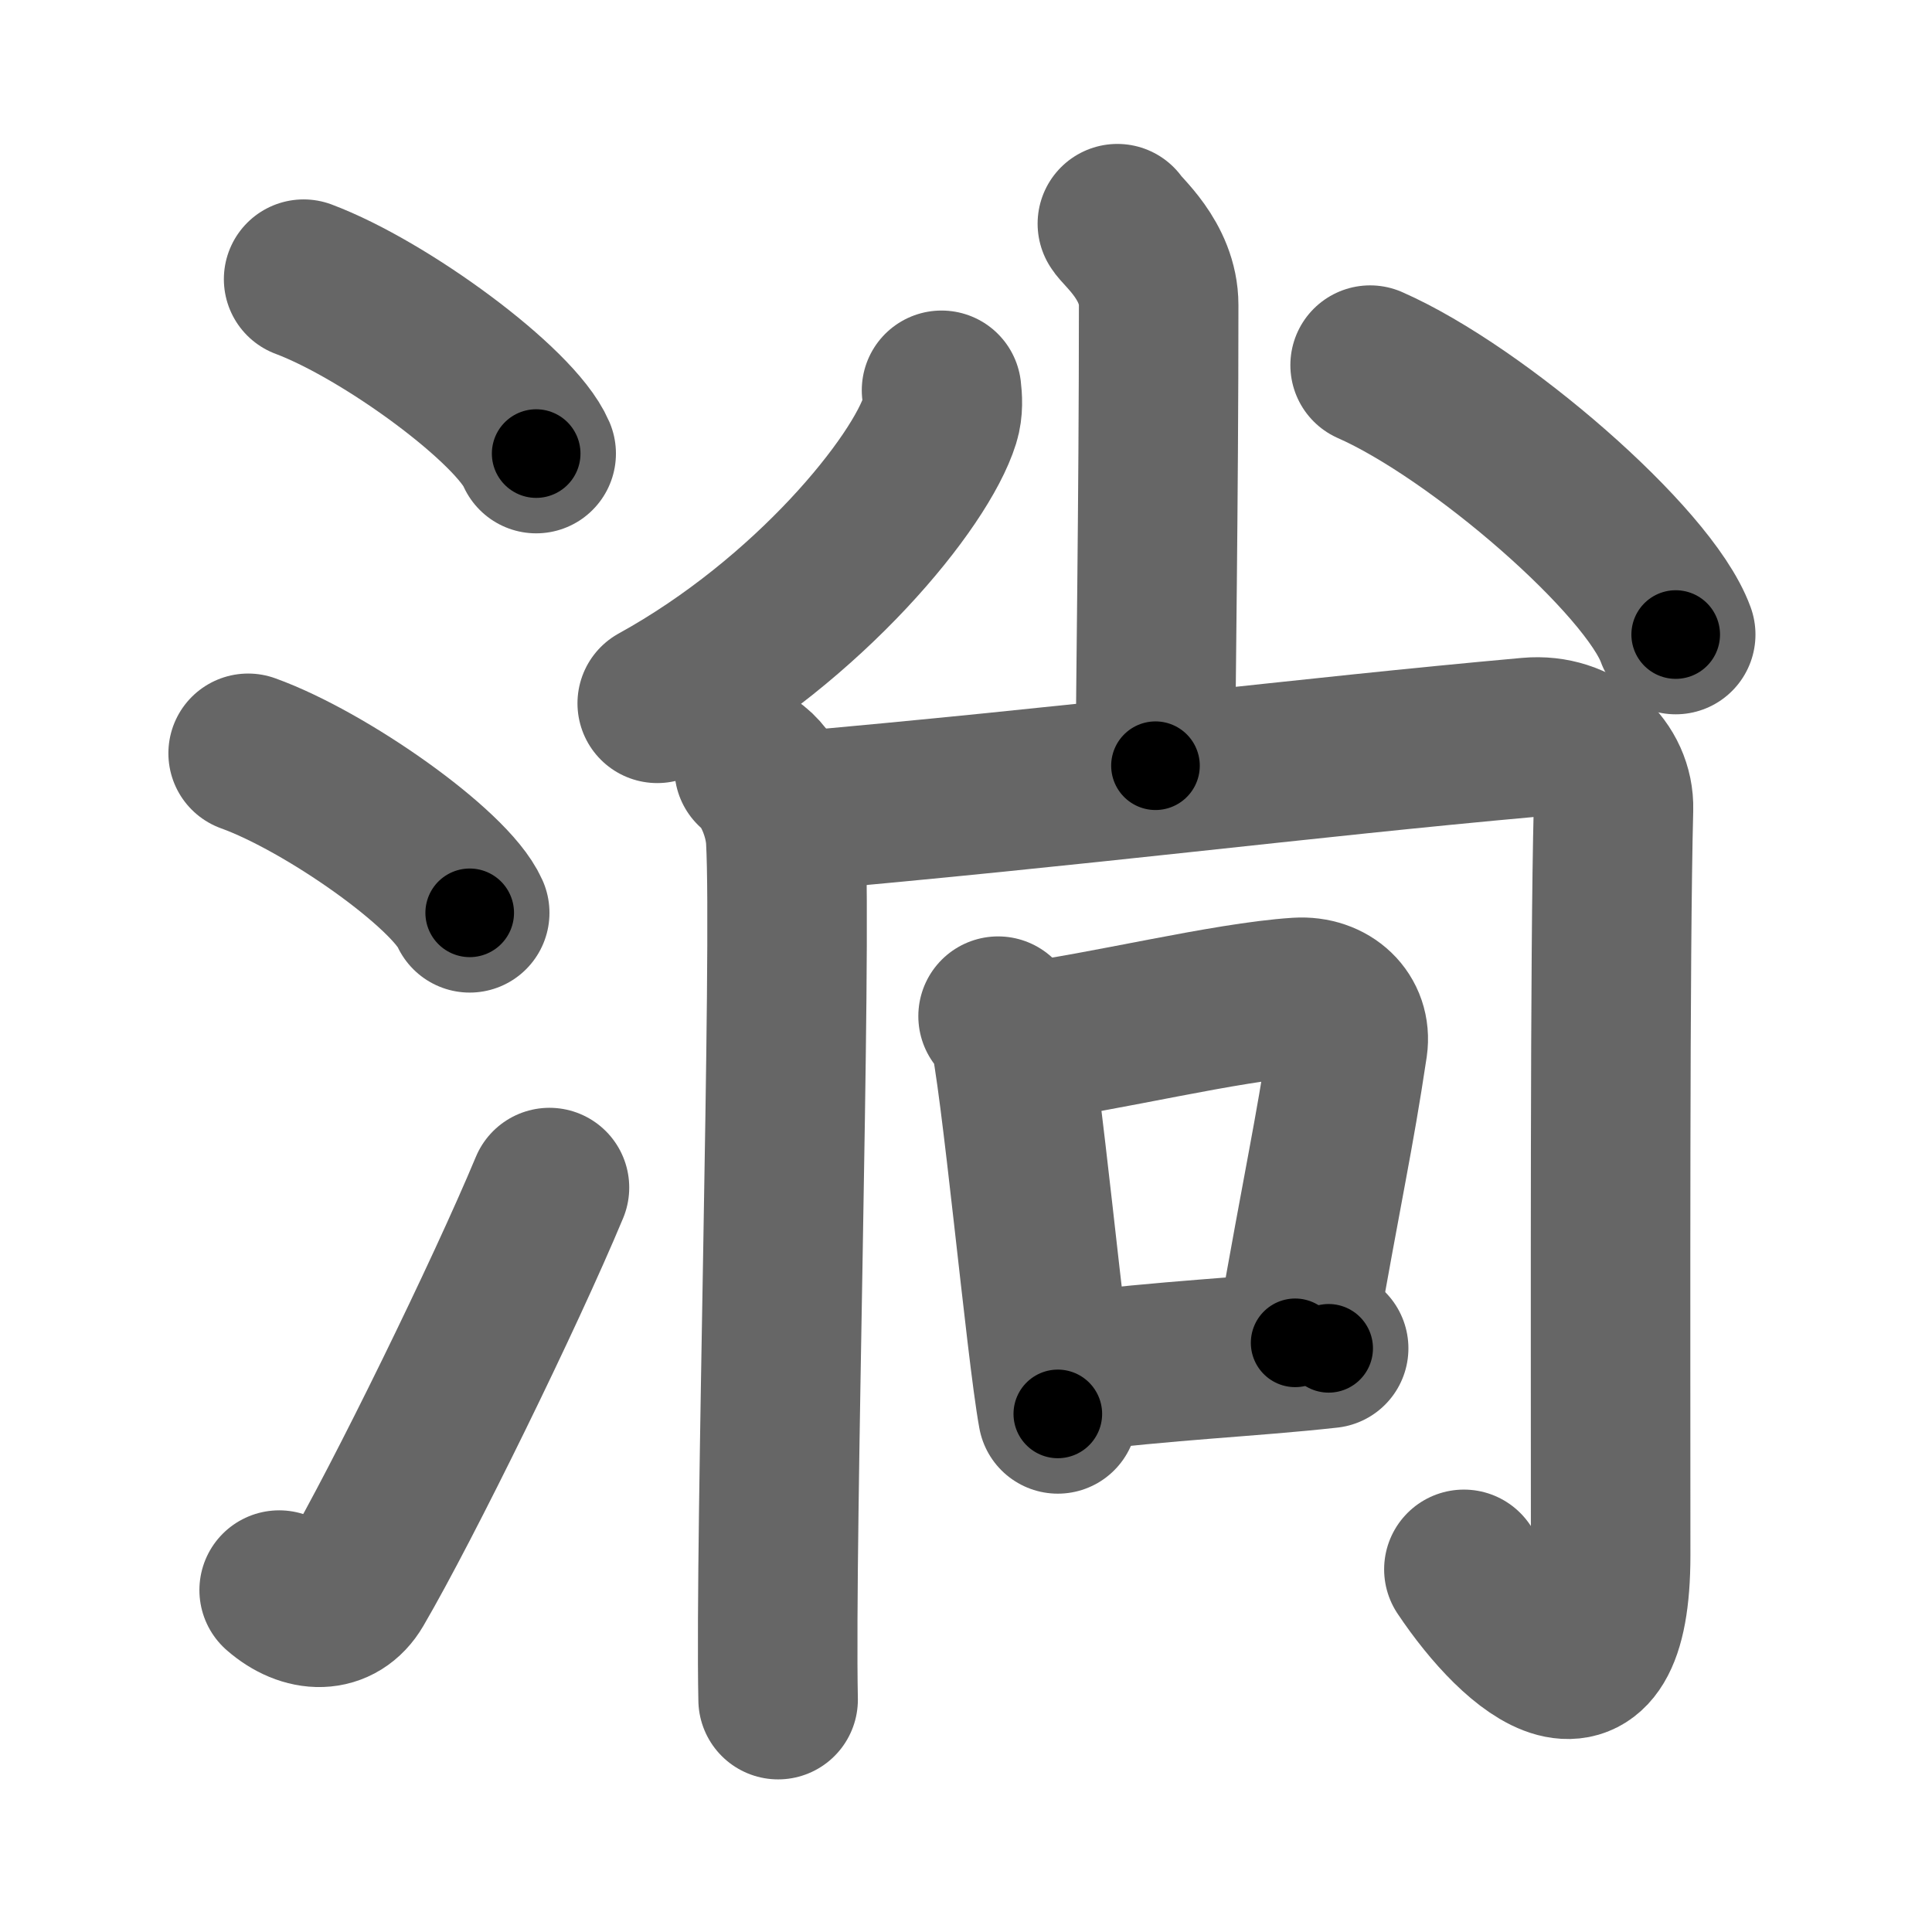 <svg xmlns="http://www.w3.org/2000/svg" width="109" height="109" viewBox="0 0 109 109" id="6dcc"><g fill="none" stroke="#666" stroke-width="9" stroke-linecap="round" stroke-linejoin="round"><g><g><path d="M17.13,15.75c4.63,1.74,11.96,7.14,13.12,9.84" /><path d="M14,42.5c4.41,1.59,11.4,6.53,12.5,9" /><path d="M15.75,89.71c1.5,1.31,3.31,1.36,4.25-0.25C22.75,84.75,28.5,73,31,67" /></g><g><g><path d="M63.04,12.62c0.21,0.4,2.33,2.07,2.33,4.59c0,11.46-0.18,21.86-0.18,25.99" /><path d="M53.12,22.02c0.05,0.42,0.1,1.07-0.09,1.67c-1.09,3.52-7.37,11.26-15.95,15.99" /><path d="M77.3,20.6c6.08,2.68,15.72,11.03,17.24,15.2" /></g><g><g><path d="M42.55,43.35c0.97,0.77,1.7,2.58,1.78,4.01c0.35,6.26-0.62,39.29-0.43,48.53" /><path d="M44.17,45.84c16.83-1.48,29.28-3.09,42.09-4.24c2.76-0.25,4.83,1.74,4.77,4.04c-0.21,8.22-0.16,28.5-0.16,42.11c0,9.75-5.19,5.41-8.28,0.79" /></g><g><path d="M56.31,57.33c0.24,0.22,0.51,0.39,0.58,0.68c0.68,2.52,2.11,18.05,2.79,21.76" /><path d="M57.79,58.81c4.38-0.54,11.36-2.28,15.43-2.54c1.77-0.11,3.05,1.12,2.82,2.71c-0.79,5.27-1.34,7.47-2.97,16.78" /><path d="M60.18,77.46c5.67-0.73,10.28-0.89,14.78-1.39" /></g></g></g></g></g><g fill="none" stroke="#000" stroke-width="5" stroke-linecap="round" stroke-linejoin="round"><g><g><path d="M17.13,15.75c4.63,1.74,11.96,7.14,13.12,9.84" stroke-dasharray="16.626" stroke-dashoffset="16.626"><animate attributeName="stroke-dashoffset" values="16.626;16.626;0" dur="0.166s" fill="freeze" begin="0s;6dcc.click" /></path><path d="M14,42.5c4.41,1.59,11.4,6.53,12.5,9" stroke-dasharray="15.612" stroke-dashoffset="15.612"><animate attributeName="stroke-dashoffset" values="15.612" fill="freeze" begin="6dcc.click" /><animate attributeName="stroke-dashoffset" values="15.612;15.612;0" keyTimes="0;0.516;1" dur="0.322s" fill="freeze" begin="0s;6dcc.click" /></path><path d="M15.75,89.71c1.5,1.31,3.31,1.36,4.25-0.25C22.75,84.75,28.5,73,31,67" stroke-dasharray="29.985" stroke-dashoffset="29.985"><animate attributeName="stroke-dashoffset" values="29.985" fill="freeze" begin="6dcc.click" /><animate attributeName="stroke-dashoffset" values="29.985;29.985;0" keyTimes="0;0.518;1" dur="0.622s" fill="freeze" begin="0s;6dcc.click" /></path></g><g><g><path d="M63.04,12.62c0.21,0.4,2.33,2.07,2.33,4.59c0,11.46-0.18,21.86-0.18,25.99" stroke-dasharray="31.272" stroke-dashoffset="31.272"><animate attributeName="stroke-dashoffset" values="31.272" fill="freeze" begin="6dcc.click" /><animate attributeName="stroke-dashoffset" values="31.272;31.272;0" keyTimes="0;0.665;1" dur="0.935s" fill="freeze" begin="0s;6dcc.click" /></path><path d="M53.12,22.02c0.05,0.42,0.1,1.07-0.09,1.67c-1.09,3.52-7.37,11.26-15.95,15.99" stroke-dasharray="24.642" stroke-dashoffset="24.642"><animate attributeName="stroke-dashoffset" values="24.642" fill="freeze" begin="6dcc.click" /><animate attributeName="stroke-dashoffset" values="24.642;24.642;0" keyTimes="0;0.792;1" dur="1.181s" fill="freeze" begin="0s;6dcc.click" /></path><path d="M77.3,20.6c6.08,2.68,15.72,11.03,17.24,15.2" stroke-dasharray="23.317" stroke-dashoffset="23.317"><animate attributeName="stroke-dashoffset" values="23.317" fill="freeze" begin="6dcc.click" /><animate attributeName="stroke-dashoffset" values="23.317;23.317;0" keyTimes="0;0.835;1" dur="1.414s" fill="freeze" begin="0s;6dcc.click" /></path></g><g><g><path d="M42.55,43.35c0.97,0.77,1.7,2.58,1.78,4.01c0.35,6.26-0.62,39.29-0.43,48.53" stroke-dasharray="53.03" stroke-dashoffset="53.03"><animate attributeName="stroke-dashoffset" values="53.03" fill="freeze" begin="6dcc.click" /><animate attributeName="stroke-dashoffset" values="53.03;53.03;0" keyTimes="0;0.727;1" dur="1.944s" fill="freeze" begin="0s;6dcc.click" /></path><path d="M44.17,45.84c16.83-1.48,29.28-3.09,42.09-4.24c2.76-0.25,4.83,1.74,4.77,4.04c-0.21,8.22-0.16,28.5-0.16,42.11c0,9.75-5.19,5.41-8.28,0.79" stroke-dasharray="106.407" stroke-dashoffset="106.407"><animate attributeName="stroke-dashoffset" values="106.407" fill="freeze" begin="6dcc.click" /><animate attributeName="stroke-dashoffset" values="106.407;106.407;0" keyTimes="0;0.708;1" dur="2.744s" fill="freeze" begin="0s;6dcc.click" /></path></g><g><path d="M56.31,57.33c0.24,0.22,0.51,0.39,0.58,0.68c0.68,2.52,2.11,18.05,2.79,21.76" stroke-dasharray="22.854" stroke-dashoffset="22.854"><animate attributeName="stroke-dashoffset" values="22.854" fill="freeze" begin="6dcc.click" /><animate attributeName="stroke-dashoffset" values="22.854;22.854;0" keyTimes="0;0.923;1" dur="2.973s" fill="freeze" begin="0s;6dcc.click" /></path><path d="M57.79,58.81c4.38-0.54,11.36-2.28,15.43-2.54c1.77-0.11,3.05,1.12,2.82,2.71c-0.79,5.27-1.34,7.47-2.97,16.78" stroke-dasharray="37.212" stroke-dashoffset="37.212"><animate attributeName="stroke-dashoffset" values="37.212" fill="freeze" begin="6dcc.click" /><animate attributeName="stroke-dashoffset" values="37.212;37.212;0" keyTimes="0;0.889;1" dur="3.345s" fill="freeze" begin="0s;6dcc.click" /></path><path d="M60.18,77.46c5.67-0.73,10.28-0.89,14.78-1.39" stroke-dasharray="14.848" stroke-dashoffset="14.848"><animate attributeName="stroke-dashoffset" values="14.848" fill="freeze" begin="6dcc.click" /><animate attributeName="stroke-dashoffset" values="14.848;14.848;0" keyTimes="0;0.958;1" dur="3.493s" fill="freeze" begin="0s;6dcc.click" /></path></g></g></g></g></g></svg>